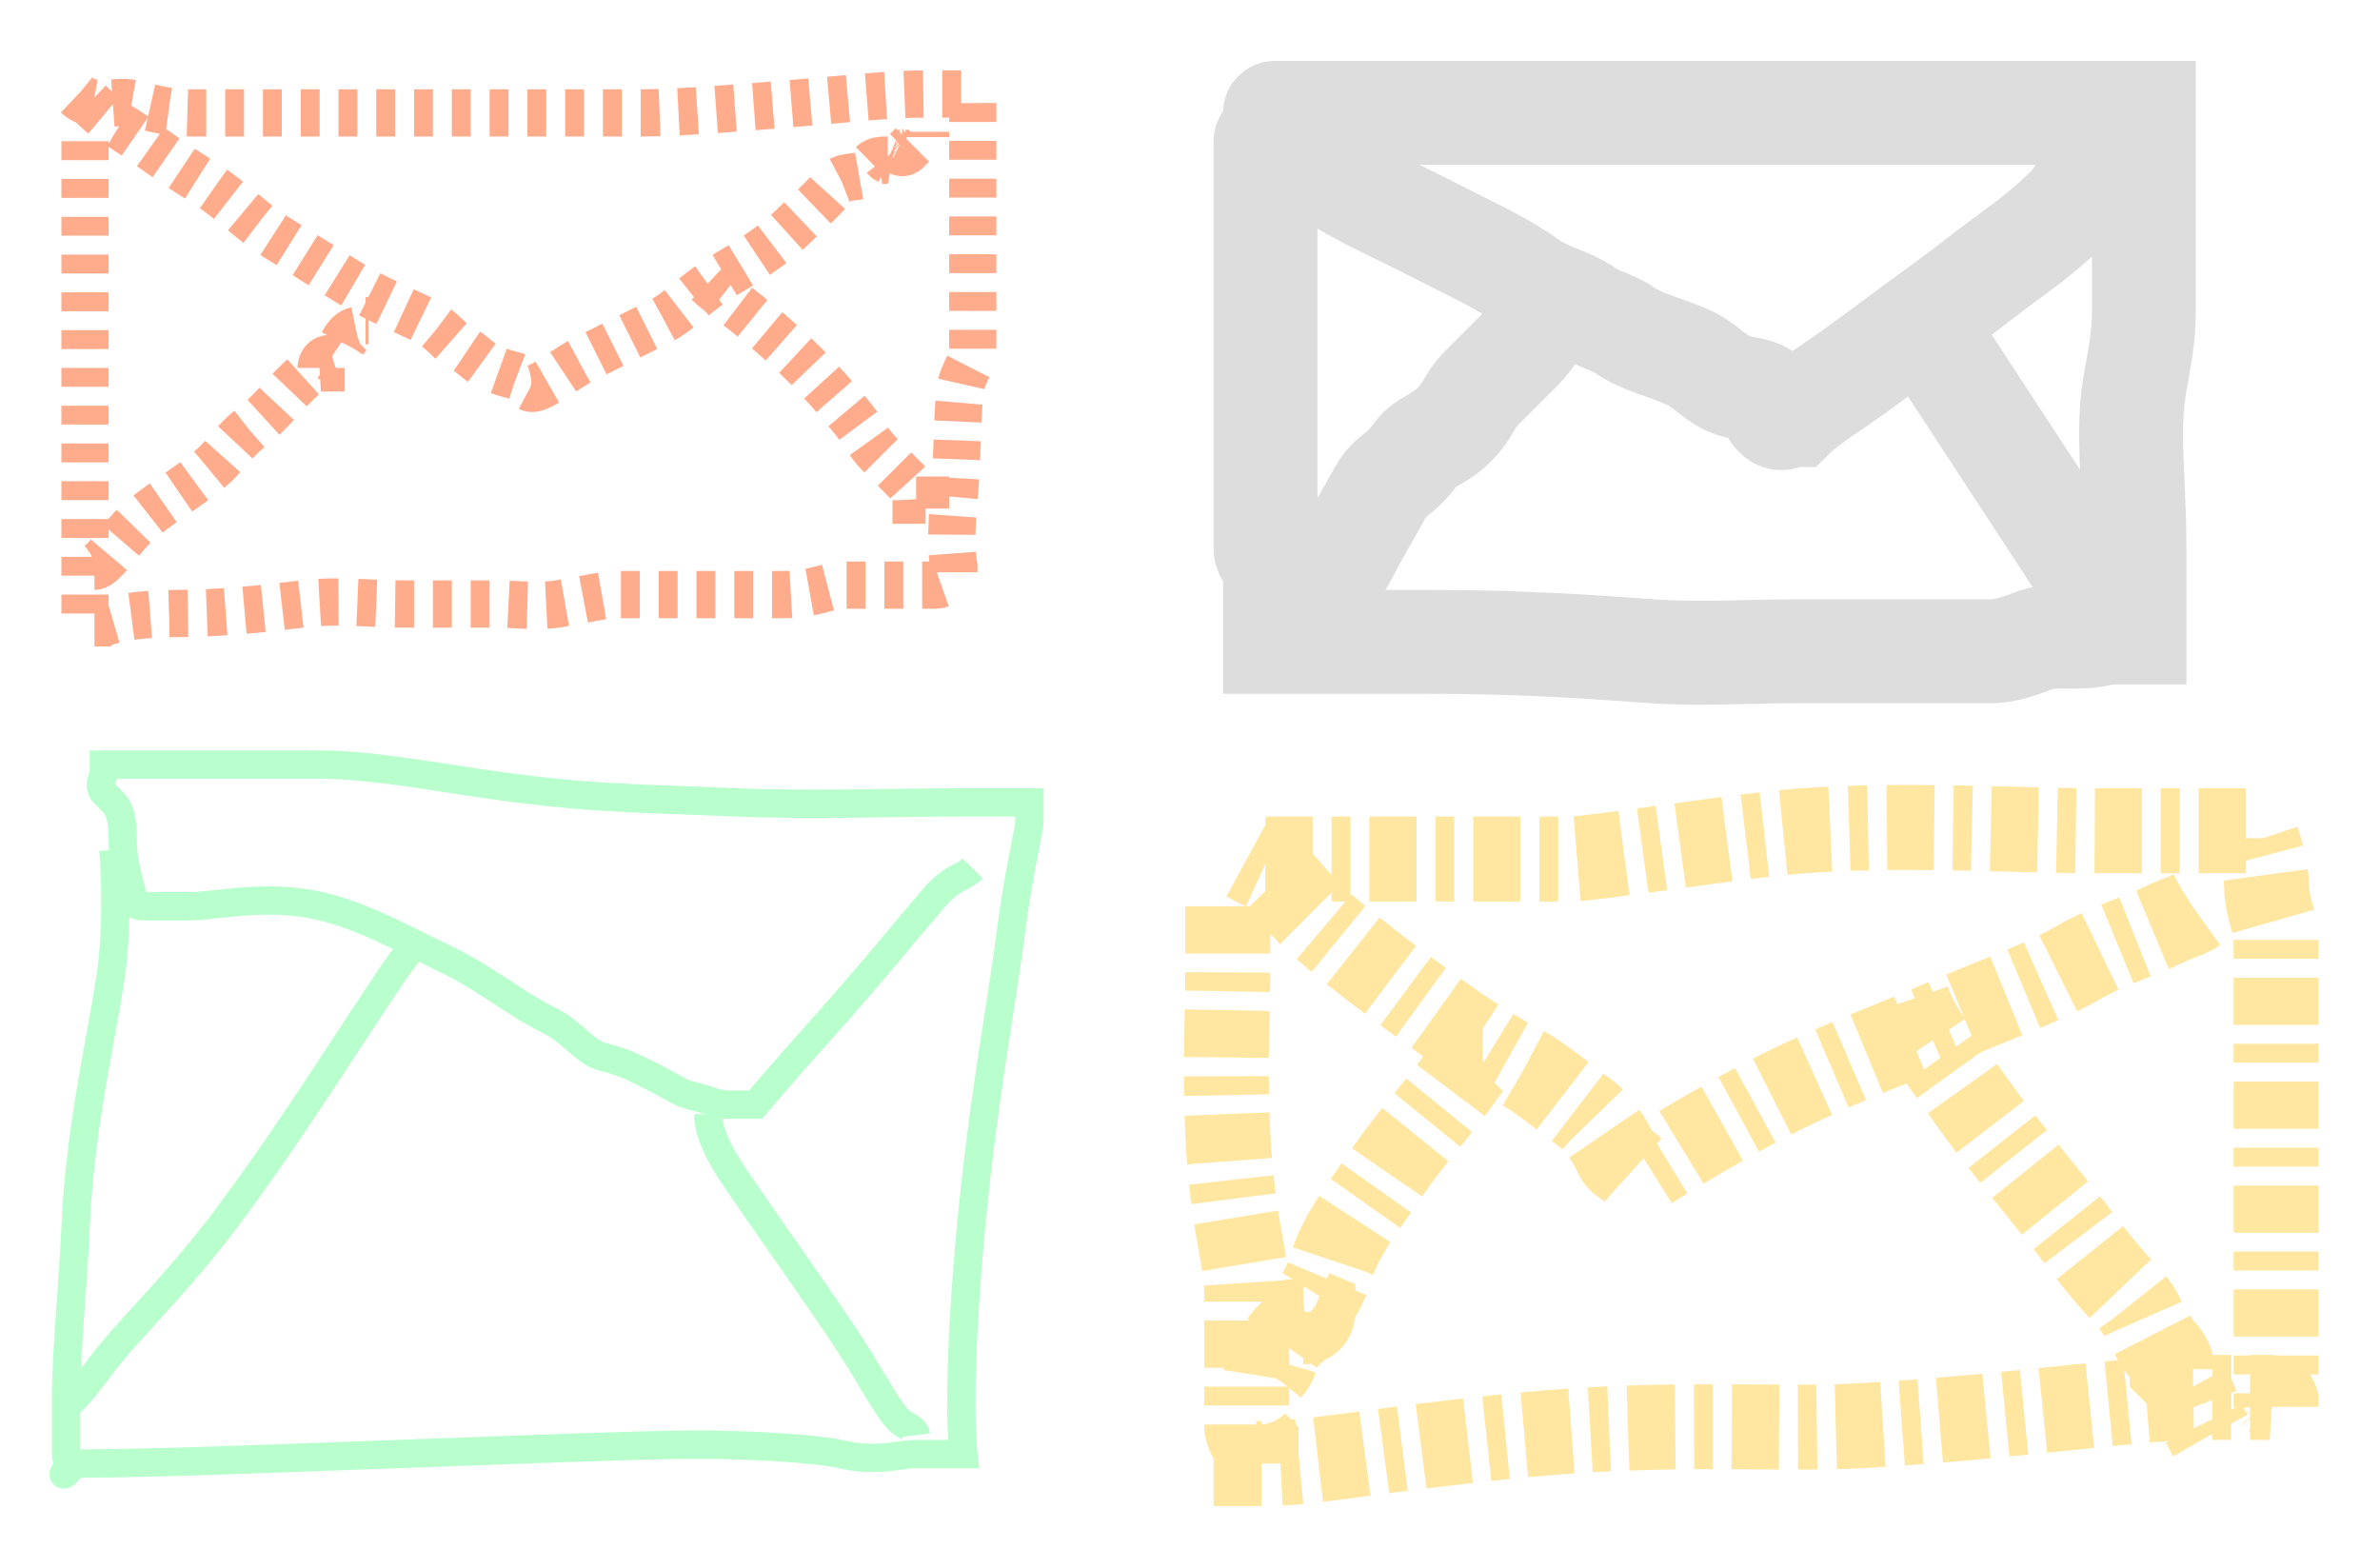 <svg width="252" height="164" xmlns="http://www.w3.org/2000/svg">
 <!-- Created with Method Draw - http://github.com/duopixel/Method-Draw/ -->
 <defs>
  <filter height="200%" width="200%" y="-50%" x="-50%" id="svg_3_blur">
   <feGaussianBlur stdDeviation="0" in="SourceGraphic"/>
  </filter>
 </defs>
 <g>
  <title>background</title>
  <rect fill="#fff" id="canvas_background" height="166" width="254" y="-1" x="-1"/>
 </g>
 <g>
  <title>Layer 1</title>
  <path stroke-dasharray="2,2" d="m9,14.953c0,1 0,4 0,7c0,4 0,8 0,11c0,2 0,4 0,6c0,2 0,3 0,5c0,2 0,4 0,5c0,2 0,4 0,5c0,1 0,2 0,3c0,1 0,2 0,3c0,1 0,3 0,4c0,0 0,1 0,1c0,0 0,0 0,1c0,0 1,0 1,0c0,0 0,0 1,0c0,0 2,-1 8,-1c4,0 8.908,-0.496 13,-1c3.97,-0.489 7,0 11,0c3,0 6,0 10,0c1,0 4.026,0.32 6,0c3.121,-0.507 5,-1 6,-1c2,0 3,0 5,0c2,0 4,0 6,0c2,0 4,0 7,0c3,0 5,-1 6,-1c1,0 2,0 3,0c1,0 2,0 4,0c1,0 2,0 3,0c1,0 2,-1 2,-1c0,0 0,0 0,0c0,0 0,0 0,-1c0,0 -0.493,-2.024 0,-7c0.502,-5.074 0.235,-11.152 1,-13c0.541,-1.307 1,-2 1,-2c0,-1 0,-3 0,-8c0,-6 0,-8 0,-9c0,-2 0,-4 0,-5c0,-2 0,-4 0,-5c0,-1 0,-1 -1,-1c0,0 -1,0 -4,0c-4,0 -7.938,0.498 -14,1c-4.983,0.412 -12,1 -16,1c-5,0 -10,0 -15,0c-3,0 -8,0 -11,0c-2,0 -5,0 -8,0c-3,0 -5,0 -8,0c-2,0 -4,0 -6,0c-2,0 -3.824,-0.486 -6,-1c-0.973,-0.23 -2,0 -3,0c-1,0 -2,0 -3,-1c0,0 0,0 0,0c1,0 2.066,1.878 4,3c3.118,1.81 4.747,3.371 9,6c3.804,2.351 5.594,4.513 8,6c2.69,1.663 5.594,3.513 8,5c2.69,1.663 6,3 8,4c2,1 2.693,2.459 4,3c0.924,0.383 1.693,1.459 3,2c1.848,0.765 2.076,0.617 3,1c1.307,0.541 1,1 1,1c0,0 0.076,0.383 1,0c1.307,-0.541 3,-2 5,-3c4,-2 6,-3 8,-4c2,-1 3.882,-3.19 7,-5c1.934,-1.122 5,-3 7,-5c1,-1 3.474,-3.149 4,-4c1.176,-1.902 3.459,-0.693 4,-2c0.383,-0.924 1,-1 2,-1c0,0 -0.707,-0.293 0,-1c0.707,-0.707 1.293,0.707 2,0c0.707,-0.707 1,-1 1,-1l0,0l1,0l0,-1" id="svg_1" stroke-width="5" stroke="#FFAC8D" fill="none"/>
  <path stroke-dasharray="2,2" d="m10,59.953c1,0 2.813,-3.207 5,-5c2.788,-2.286 6,-4 8,-6c1,-1 2.186,-2.693 4,-4c1.147,-0.827 3,-3 4,-4c1,-1 2,-2 3,-2c0,0 0,-1 1,-1c0,0 0.459,0.307 1,-1c0.383,-0.924 1,-2 2,-2l0,-1l1,0" id="svg_2" stroke-width="5" stroke="#FFAC8D" fill="none"/>
  <path filter="url(#svg_3_blur)" stroke-dasharray="2,2" d="m75,29.953c1,1 2.212,1.714 5,4c4.375,3.586 6.796,6.161 10,10c1.433,1.717 2,3 3,4c1,1 2,2 3,3c0,0 1,1 1,2l1,0l0,1" id="svg_3" stroke-width="5" stroke="#FFAC8D" fill="none"/>
  <path stroke-linecap="round" d="m134,14.953c0,1 0,5 0,11c0,4 0,12 0,15c0,5 0,8 0,10c0,2 0,2 0,3c0,1 0,2 0,2c0,1 0,2 0,2c0,1 0.293,0.293 1,1c0.707,0.707 0,3 0,3c0,1 0,2 0,3c0,1 0,1 0,2c0,1 0,1 0,1c0,0 0,0 0,0c1,0 4,0 16,0c10,0 16.947,0.499 24,1c4.987,0.354 10,0 15,0c1,0 4,0 7,0c4,0 6,0 8,0c1,0 2,0 3,0c1,0 2,0 3,0c1,0 2.693,-0.459 4,-1c2.772,-1.148 5,0 8,-1c0,0 1,0 2,0c0,0 1,0 1,0c0,0 0,-4 0,-9c0,-7 -0.801,-12.065 0,-17c0.507,-3.121 1,-5 1,-8c0,-2 0,-5 0,-8c0,-2 0,-3 0,-4c0,-2 0,-4 0,-6c0,-2 0,-2 0,-3c0,0 0,0 -1,0c0,0 0,0 -1,0c-3,0 -8,0 -13,0c-6,0 -12,0 -19,0c-6,0 -11,0 -18,0c-4,0 -8,0 -12,0c-3,0 -7,0 -10,0c-2,0 -5,0 -7,0c-1,0 -3,0 -4,0c-2,0 -3,0 -4,0c-1,0 -2,0 -2,0l0,0l-1,0l0,0" id="svg_10" stroke-width="11" stroke="#DDDDDD" fill="none"/>
  <path stroke-linecap="round" d="m136,16.953c1,0 2.186,-0.307 4,1c2.295,1.654 4.159,2.611 7,4c3.239,1.584 6,3 8,4c2,1 4.705,2.346 7,4c1.814,1.307 4.186,1.693 6,3c1.147,0.827 2.853,1.173 4,2c1.814,1.307 5,2 7,3c2,1 2.824,2.486 5,3c0.973,0.23 2.293,0.293 3,1c0.707,0.707 0.293,1.293 1,2c0.707,0.707 1,0 2,0c0,0 0,0 0,0c0,0 1,-1 4,-3c3,-2 7.558,-5.519 11,-8c3.628,-2.615 5.705,-4.346 8,-6c1.814,-1.307 4,-3 6,-5c1,-1 2,-3 3,-4c1,-1 1,-2 2,-2l0,0l0,-1" id="svg_11" stroke-width="11" stroke="#DDDDDD" fill="none"/>
  <path stroke-linecap="round" d="m164,32.953c-1,1 -1.419,2.419 -3,4c-1.581,1.581 -2.419,2.419 -4,4c-1.581,1.581 -1.419,2.419 -3,4c-1.581,1.581 -3.173,1.853 -4,3c-1.307,1.814 -2.293,2.293 -3,3c-0.707,0.707 -1.19,1.882 -3,5c-1.122,1.934 -2,4 -3,5c0,0 -1,1 -1,1c0,0 0,0 0,0l0,0l-1,0" id="svg_12" stroke-width="11" stroke="#DDDDDD" fill="none"/>
  <polyline stroke-linecap="round" id="svg_13" points="204,34.953 221,60.953 " stroke-width="11" stroke="#DDDDDD" fill="none"/>
  <path stroke-dasharray="5,2,2,2" d="m130,95.953c0,1 0,4 0,6c0,6 -0.349,11.009 0,18c0.501,10.037 2,13 2,17c0,4 0,6 0,9c0,2 0,4 0,5c0,0 0,1 1,2c0,0 0,1 0,2c0,0 0,0 1,0c5,0 11.939,-1.527 27,-3c15.955,-1.56 27.014,-0.502 36,-1c9.042,-0.501 17.926,-1.498 23,-2c3.981,-0.394 9,-1 13,-1c2,0 5,0 7,0c1,0 1,0 1,1c0,0 0,0 0,0c0,0 0,-1 0,-2c0,-3 0,-11 0,-21c0,-10 0,-16 0,-22c0,-3 0,-4 0,-5c0,-1 -1,-3 -1,-5c0,-2 -1,-5 -1,-5c0,-1 0,-1 0,-1c0,0 -1,0 -1,0c0,0 -1,0 -1,0c-3,0 -6,0 -15,0c-9,0 -20.028,-0.78 -31,0c-7.053,0.501 -22,3 -25,3c-5,0 -10,0 -15,0c-3,0 -7,0 -10,0c-4,0 -6,0 -8,0c-1,0 -1,0 -1,0c0,0 1.076,0.617 2,1c1.307,0.541 2.795,3.22 6,6c3.777,3.276 8.918,7.112 13,10c2.943,2.082 6,4 8,5c2,1 5.186,3.693 7,5c1.147,0.827 2.617,3.076 3,4c0.541,1.307 1,1 2,2c0,0 0,0 0,0c0,0 0.149,0.526 1,0c1.902,-1.176 6.086,-3.835 12,-7c7.108,-3.804 13.901,-6.212 18,-8c7.832,-3.415 12.132,-4.755 16,-7c3.118,-1.81 7,-3 9,-4c2,-1 3,-1 4,-2l0,0l0,0l0,0" id="svg_14" stroke-width="9" stroke="#FFE7A2" fill="none"/>
  <path stroke-dasharray="5,2,2,2" d="m157,111.953c-1,0 -1.693,1.186 -3,3c-1.654,2.295 -5,6 -7,9c-2,3 -4.955,6.549 -6,10c-0.58,1.914 -1.293,3.293 -2,4c-0.707,0.707 0,1 0,1c0,0 0,1 -1,1c0,0 0,0 0,0c-1,1 -2.486,1.824 -3,4c-0.23,0.973 -1,1 -1,2l0,0" id="svg_15" stroke-width="9" stroke="#FFE7A2" fill="none"/>
  <path stroke-dasharray="5,2,2,2" d="m202,105.953c1,3 2.835,5.113 7,11c2.888,4.082 9.693,12.186 11,14c0.827,1.147 3.419,4.419 5,6c1.581,1.581 2,3 2,3c1,1 1,2 2,3c1,1 1,2 1,2c1,1 1,1 1,1c1,1 1.459,2.693 2,4c0.383,0.924 1,2 1,2l0,0" id="svg_16" stroke-width="9" stroke="#FFE7A2" fill="none"/>
  <path d="m12,89.953c0,0 0.495,5.02 0,11c-0.502,6.062 -3.5,16.969 -4,29c-0.249,5.995 -1,13 -1,18c0,3 0,6 0,6c0,1 0.707,1.293 0,2c-0.707,0.707 0,-1 2,-1c7,0 21.008,-0.572 33,-1c14.027,-0.5 26,-1 32,-1c6,0 12.824,0.486 15,1c3.893,0.919 6,0 8,0c1,0 1,0 2,0c0,0 0,0 1,0c1,0 1,0 2,0c0,0 -0.472,-4.012 0,-13c1.001,-19.079 3.86,-33.017 5,-42c0.891,-7.015 2,-11 2,-12c0,-1 0,-1 0,-1c0,-1 0,-1 0,-1c-1,0 -3,0 -7,0c-7,0 -16.007,0.332 -24,0c-12.031,-0.5 -16.069,-0.415 -27,-2c-5.046,-0.732 -12,-2 -17,-2c-4,0 -6,0 -8,0c-1,0 -1,0 -1,0c-1,0 -1,0 -1,0c-1,0 -3,0 -4,0c-1,0 -1,0 -1,0c0,0 0,0 -1,0c0,0 0,0 -2,0c0,0 -1,0 -1,0c0,0 -1,0 -1,0c0,0 0,0 -1,0c0,0 -1,0 -1,0c-1,0 -1,0 -1,0c0,1 0,1 0,1c0,0 -0.707,1.293 0,2c0.707,0.707 1,1 1,1c1,1 1,3 1,4c0,3 1,5 1,6c0,1 1,1 1,1c1,0 1,0 2,0c0,0 1,0 3,0c3,0 8.161,-1.379 14,0c4.353,1.027 8.319,3.221 14,6c3.239,1.584 6.761,4.416 10,6c2.841,1.389 3.824,3.486 6,4c1.946,0.46 3,1 5,2c2,1 3.027,1.77 4,2c2.176,0.514 3,1 4,1c1,0 1,0 2,0c0,0 0,0 1,0c0,0 2.73,-3.229 7,-8c5.659,-6.323 8.724,-10.223 12,-14c1.853,-2.137 3,-2 4,-3l0,0" id="svg_17" stroke-width="3" stroke="#B9FFCE" fill="none"/>
  <path d="m44,99.953c0,0 -1,1 -3,4c-6,9 -10.528,16.333 -17,25c-4.673,6.258 -9.714,11.212 -12,14c-1.793,2.187 -3,4 -4,5l0,0l-1,1" id="svg_18" stroke-width="3" stroke="#B9FFCE" fill="none"/>
  <path d="m75,117.953c0,1 0.172,2.876 3,7c5.335,7.781 10.371,14.747 13,19c2.351,3.804 3.693,6.459 5,7c0.924,0.383 1,1 1,1l0,0" id="svg_19" stroke-width="3" stroke="#B9FFCE" fill="none"/>
 </g>
</svg>